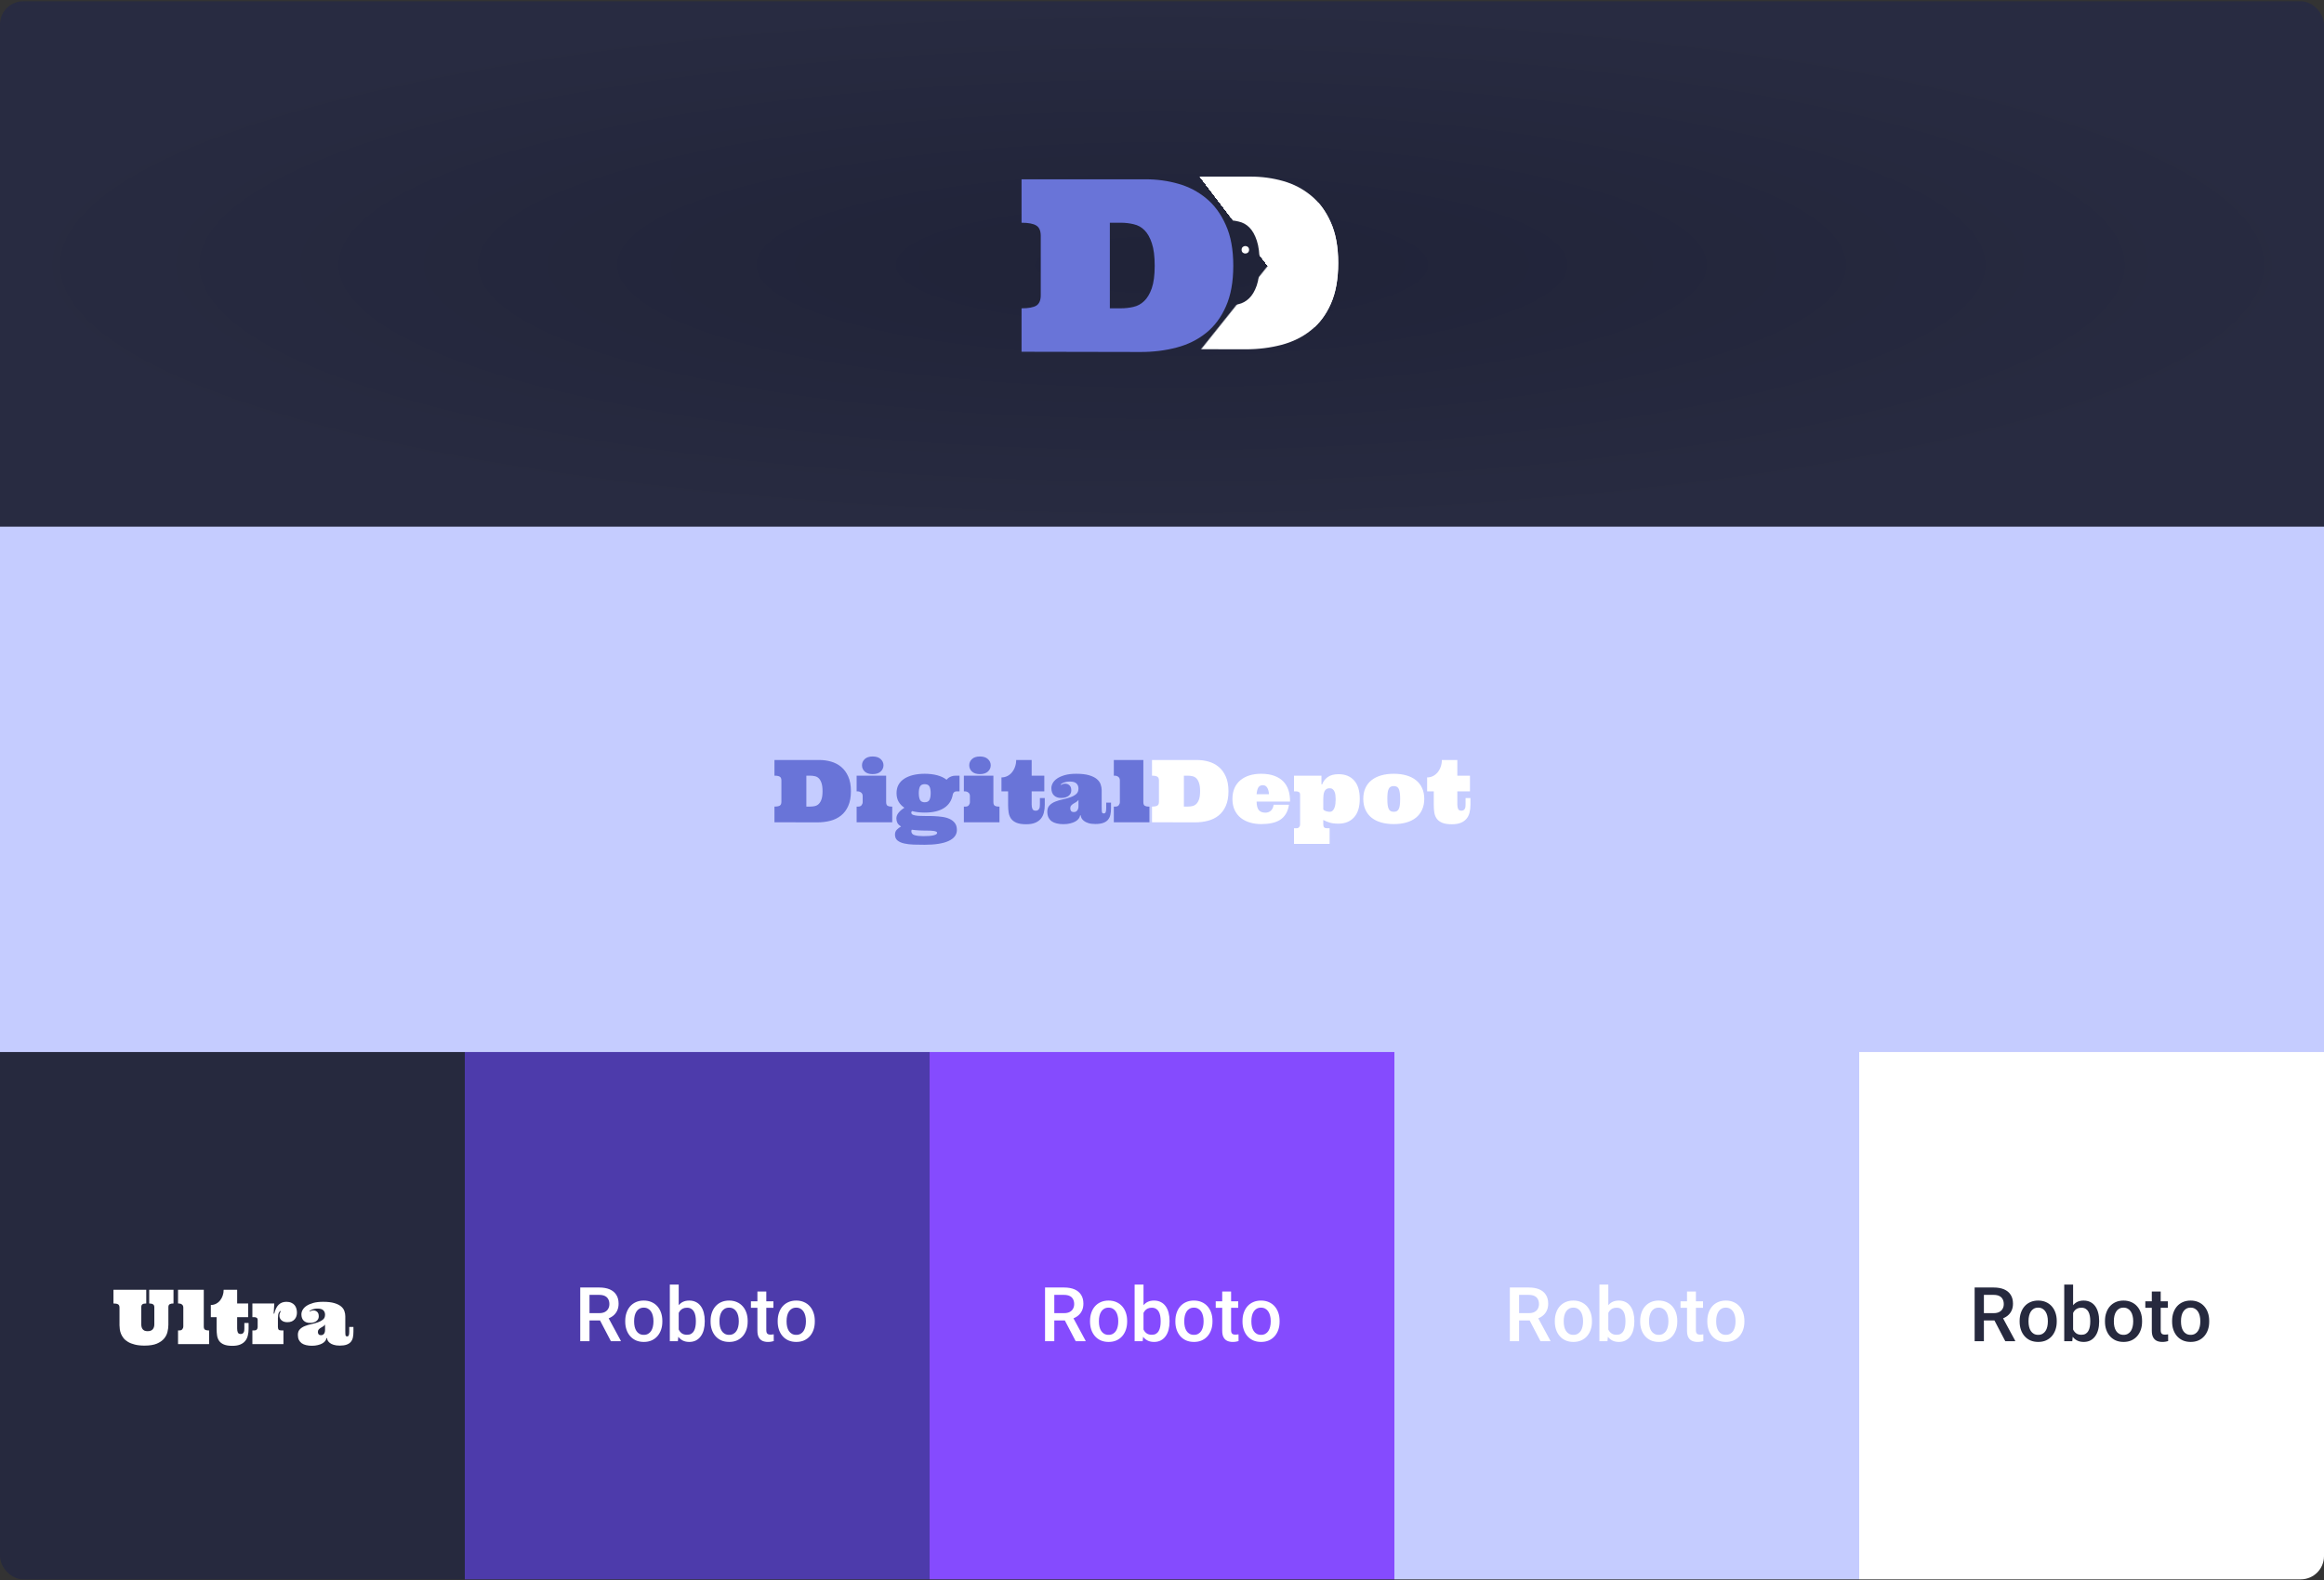 <svg width="1200" height="816" viewBox="0 0 1200 816" fill="none" xmlns="http://www.w3.org/2000/svg">
<rect x="0" y="0" width="1200" height="816" fill="#333333" stroke="none"/>
<g clip-path="url(#clip0_156_8800)">
<rect width="1200" height="272.333" transform="translate(0 0.666)" fill="url(#paint0_radial_156_8800)"/>
<path d="M632.934 157.842C635.151 157.842 637.308 157.6 639.404 157.116C641.541 156.633 643.395 155.625 644.967 154.093C646.58 152.561 647.89 150.364 648.897 147.502C649.905 144.6 650.409 140.71 650.409 135.832C650.409 131.035 649.925 127.185 648.958 124.283C647.99 121.34 646.721 119.083 645.149 117.51C643.617 115.938 641.762 114.91 639.586 114.427C637.449 113.903 635.232 113.641 632.934 113.641H627.25V157.842H632.934ZM581.658 180.275V157.842C585.205 157.842 587.745 157.378 589.277 156.451C590.809 155.484 591.575 153.69 591.575 151.07V120.473C591.575 117.813 590.809 116.019 589.277 115.092C587.745 114.124 585.205 113.641 581.658 113.641V91.207H645.814C651.578 91.207 657.161 91.973 662.563 93.505C667.965 95.037 672.762 97.536 676.954 101.003C681.187 104.47 684.573 109.065 687.113 114.789C689.693 120.473 690.983 127.488 690.983 135.832C690.983 144.176 689.713 151.191 687.173 156.875C684.674 162.559 681.247 167.134 676.894 170.601C672.58 174.067 667.521 176.567 661.717 178.099C655.912 179.63 649.744 180.396 643.214 180.396L581.658 180.275Z" fill="url(#paint1_linear_156_8800)"/>
<path d="M632.934 157.842C635.151 157.842 637.308 157.6 639.404 157.116C641.541 156.633 643.395 155.625 644.967 154.093C646.58 152.561 647.89 150.364 648.897 147.502C649.905 144.6 650.409 140.71 650.409 135.832C650.409 131.035 649.925 127.185 648.958 124.283C647.99 121.34 646.721 119.083 645.149 117.51C643.617 115.938 641.762 114.91 639.586 114.427C637.449 113.903 635.232 113.641 632.934 113.641H627.25V157.842H632.934ZM581.658 180.275V157.842C585.205 157.842 587.745 157.378 589.277 156.451C590.809 155.484 591.575 153.69 591.575 151.07V120.473C591.575 117.813 590.809 116.019 589.277 115.092C587.745 114.124 585.205 113.641 581.658 113.641V91.207H645.814C651.578 91.207 657.161 91.973 662.563 93.505C667.965 95.037 672.762 97.536 676.954 101.003C681.187 104.47 684.573 109.065 687.113 114.789C689.693 120.473 690.983 127.488 690.983 135.832C690.983 144.176 689.713 151.191 687.173 156.875C684.674 162.559 681.247 167.134 676.894 170.601C672.58 174.067 667.521 176.567 661.717 178.099C655.912 179.63 649.744 180.396 643.214 180.396L581.658 180.275Z" fill="url(#paint2_linear_156_8800)"/>
<path d="M578.755 159.233C580.972 159.233 583.129 158.991 585.225 158.507C587.362 158.023 589.216 157.016 590.788 155.484C592.401 153.952 593.711 151.755 594.719 148.893C595.726 145.99 596.23 142.1 596.23 137.223C596.23 132.426 595.747 128.576 594.779 125.673C593.812 122.731 592.542 120.473 590.97 118.901C589.438 117.329 587.584 116.301 585.407 115.817C583.27 115.293 581.053 115.031 578.755 115.031H573.071V159.233H578.755ZM527.479 181.666V159.233C531.027 159.233 533.566 158.769 535.098 157.842C536.63 156.874 537.396 155.081 537.396 152.46V121.864C537.396 119.203 536.63 117.41 535.098 116.482C533.566 115.515 531.027 115.031 527.479 115.031V92.598H591.635C597.399 92.598 602.983 93.364 608.384 94.896C613.786 96.427 618.583 98.927 622.775 102.394C627.008 105.86 630.394 110.456 632.934 116.18C635.514 121.864 636.804 128.878 636.804 137.223C636.804 145.567 635.534 152.581 632.994 158.265C630.495 163.949 627.069 168.524 622.715 171.991C618.402 175.458 613.343 177.957 607.538 179.489C601.733 181.021 595.565 181.787 589.035 181.787L527.479 181.666Z" fill="#6974D8"/>
<circle cx="643.032" cy="128.999" r="1.935" fill="white"/>
<rect width="1200" height="272.333" transform="translate(0 272)" fill="#C5CCFF"/>
<path d="M418.412 416.565C419.212 416.565 419.991 416.478 420.748 416.303C421.52 416.128 422.189 415.764 422.757 415.211C423.339 414.658 423.812 413.865 424.176 412.831C424.54 411.783 424.722 410.378 424.722 408.617C424.722 406.885 424.547 405.495 424.198 404.446C423.849 403.384 423.39 402.569 422.822 402.001C422.269 401.433 421.6 401.062 420.814 400.887C420.042 400.698 419.241 400.603 418.412 400.603H416.359V416.565H418.412ZM399.895 424.666V416.565C401.176 416.565 402.093 416.398 402.647 416.063C403.2 415.714 403.476 415.066 403.476 414.12V403.071C403.476 402.11 403.2 401.462 402.647 401.127C402.093 400.778 401.176 400.603 399.895 400.603V392.503H423.063C425.144 392.503 427.16 392.779 429.111 393.332C431.062 393.885 432.794 394.788 434.308 396.04C435.836 397.292 437.059 398.951 437.976 401.018C438.908 403.071 439.374 405.604 439.374 408.617C439.374 411.63 438.915 414.163 437.998 416.216C437.095 418.268 435.858 419.92 434.286 421.172C432.728 422.424 430.901 423.327 428.805 423.88C426.709 424.433 424.482 424.71 422.124 424.71L399.895 424.666ZM457.562 400.603V414.207C457.562 415.182 457.803 415.823 458.283 416.128C458.763 416.42 459.375 416.565 460.117 416.565H460.707V424.666H442.321V416.565H443.173C443.944 416.565 444.512 416.325 444.876 415.845C445.255 415.35 445.444 414.818 445.444 414.251V411.172C445.444 410.327 445.175 409.709 444.636 409.316C444.112 408.908 443.5 408.704 442.802 408.704H442.321V400.603H457.562ZM445.094 395.232C445.094 393.98 445.568 392.91 446.514 392.022C447.475 391.134 448.836 390.69 450.597 390.69C452.387 390.69 453.763 391.134 454.724 392.022C455.699 392.91 456.187 393.98 456.187 395.232C456.187 396.513 455.699 397.597 454.724 398.485C453.763 399.359 452.387 399.796 450.597 399.796C448.836 399.796 447.475 399.359 446.514 398.485C445.568 397.597 445.094 396.513 445.094 395.232ZM494.093 428.64C494.093 431.115 492.666 433.007 489.813 434.317C486.975 435.627 482.862 436.282 477.476 436.282C475.526 436.282 473.626 436.253 471.777 436.195C469.929 436.137 468.291 435.94 466.864 435.606C465.438 435.285 464.288 434.769 463.414 434.055C462.555 433.342 462.126 432.33 462.126 431.02C462.126 429.972 462.461 429.113 463.13 428.444C463.8 427.774 464.521 427.243 465.292 426.85C464.346 426.282 463.698 425.649 463.349 424.95C463.014 424.251 462.847 423.487 462.847 422.657C462.847 421.667 463.203 420.721 463.917 419.819C464.63 418.901 465.656 418.014 466.995 417.155C465.685 416.296 464.681 415.248 463.982 414.01C463.283 412.773 462.934 411.303 462.934 409.6C462.934 407.955 463.276 406.514 463.96 405.276C464.644 404.039 465.627 403.005 466.908 402.176C468.189 401.346 469.717 400.713 471.493 400.276C473.269 399.839 475.264 399.621 477.476 399.621C479.849 399.621 481.989 399.876 483.896 400.385C485.817 400.895 487.448 401.666 488.787 402.7C489.049 402.35 489.406 402.008 489.857 401.673C490.235 401.411 490.716 401.171 491.298 400.953C491.88 400.72 492.594 400.603 493.438 400.603H495.447V408.704H494.006C493.38 408.704 492.899 408.879 492.565 409.228C492.244 409.563 492.055 409.891 491.997 410.211C491.487 413.283 490.003 415.626 487.542 417.242C485.082 418.858 481.727 419.666 477.476 419.666C475.089 419.666 472.927 419.411 470.991 418.901C470.686 419.105 470.533 419.36 470.533 419.666C470.533 420.233 470.867 420.634 471.537 420.867C472.207 421.1 473.095 421.26 474.201 421.347C475.307 421.42 476.567 421.449 477.979 421.434C479.391 421.405 480.832 421.427 482.302 421.5C483.787 421.558 485.235 421.689 486.647 421.893C488.074 422.097 489.333 422.461 490.425 422.985C491.531 423.509 492.419 424.222 493.089 425.125C493.758 426.042 494.093 427.213 494.093 428.64ZM474.419 409.6C474.419 411.114 474.63 412.285 475.053 413.115C475.475 413.93 476.283 414.338 477.476 414.338C478.685 414.338 479.5 413.93 479.922 413.115C480.344 412.285 480.555 411.114 480.555 409.6C480.555 408.1 480.344 406.958 479.922 406.171C479.5 405.385 478.685 404.992 477.476 404.992C476.283 404.992 475.475 405.385 475.053 406.171C474.63 406.958 474.419 408.1 474.419 409.6ZM478.459 428.968C476.901 428.968 475.489 428.924 474.223 428.837C472.956 428.764 471.814 428.655 470.795 428.509C470.649 428.757 470.576 429.011 470.576 429.273C470.576 430.321 471.144 431.006 472.28 431.326C473.415 431.661 474.907 431.828 476.756 431.828C479.23 431.828 481.035 431.675 482.171 431.369C483.321 431.078 483.896 430.663 483.896 430.125C483.896 429.848 483.729 429.637 483.394 429.492C483.073 429.346 482.644 429.23 482.105 429.142C481.581 429.055 480.999 429.004 480.359 428.989C479.718 428.975 479.085 428.968 478.459 428.968ZM512.937 400.603V414.207C512.937 415.182 513.177 415.823 513.658 416.128C514.138 416.42 514.749 416.565 515.492 416.565H516.081V424.666H497.696V416.565H498.547C499.319 416.565 499.887 416.325 500.251 415.845C500.629 415.35 500.818 414.818 500.818 414.251V411.172C500.818 410.327 500.549 409.709 500.01 409.316C499.486 408.908 498.875 408.704 498.176 408.704H497.696V400.603H512.937ZM500.469 395.232C500.469 393.98 500.942 392.91 501.888 392.022C502.849 391.134 504.21 390.69 505.971 390.69C507.762 390.69 509.138 391.134 510.098 392.022C511.074 392.91 511.561 393.98 511.561 395.232C511.561 396.513 511.074 397.597 510.098 398.485C509.138 399.359 507.762 399.796 505.971 399.796C504.21 399.796 502.849 399.359 501.888 398.485C500.942 397.597 500.469 396.513 500.469 395.232ZM532.698 392.503V400.603H539.227V408.704H532.698V415.408C532.698 416.369 532.829 417.155 533.091 417.766C533.368 418.377 533.928 418.683 534.772 418.683C535.238 418.683 535.609 418.596 535.886 418.421C536.177 418.232 536.403 417.992 536.563 417.701C536.738 417.395 536.847 417.053 536.89 416.674C536.934 416.281 536.956 415.859 536.956 415.408V412.154H539.467V415.67C539.467 417.082 539.314 418.399 539.008 419.622C538.717 420.845 538.208 421.9 537.48 422.788C536.767 423.676 535.791 424.382 534.554 424.906C533.317 425.43 531.759 425.692 529.881 425.692C527.8 425.692 526.14 425.438 524.903 424.928C523.665 424.419 522.726 423.72 522.086 422.832C521.445 421.944 521.023 420.888 520.82 419.666C520.63 418.443 520.536 417.111 520.536 415.67V408.704H517.108V401.499C518.199 401.499 519.211 401.266 520.143 400.8C521.089 400.32 521.897 399.665 522.566 398.835C523.251 397.99 523.775 397.03 524.139 395.952C524.517 394.875 524.706 393.725 524.706 392.503H532.698ZM552.481 403.639C551.738 403.639 551.098 403.697 550.559 403.813C550.035 403.915 549.584 404.039 549.206 404.184C548.827 404.33 548.514 404.497 548.267 404.687C548.019 404.861 547.801 405.021 547.612 405.167L547.83 405.385C548.106 405.24 548.405 405.094 548.725 404.949C549.06 404.803 549.482 404.73 549.992 404.73C550.85 404.73 551.593 405.014 552.219 405.582C552.845 406.135 553.158 407.023 553.158 408.246C553.158 409.41 552.677 410.349 551.717 411.063C550.77 411.761 549.497 412.111 547.895 412.111C546.367 412.111 545.144 411.674 544.227 410.801C543.325 409.913 542.873 408.661 542.873 407.045C542.873 406.157 543.121 405.276 543.616 404.403C544.111 403.515 544.875 402.721 545.908 402.023C546.956 401.324 548.281 400.749 549.882 400.298C551.498 399.846 553.442 399.621 555.712 399.621C558.42 399.621 560.633 399.876 562.35 400.385C564.068 400.895 565.4 401.55 566.346 402.35C567.307 403.151 567.962 404.061 568.311 405.08C568.675 406.099 568.857 407.125 568.857 408.158V416.696C568.857 418.021 568.901 418.923 568.988 419.404C569.076 419.87 569.403 420.102 569.971 420.102C570.422 420.102 570.735 419.891 570.91 419.469C571.099 419.032 571.194 418.29 571.194 417.242V414.513H573.683V417.286C573.683 418.596 573.574 419.76 573.355 420.779C573.137 421.784 572.722 422.65 572.111 423.378C571.499 424.091 570.67 424.63 569.622 424.994C568.574 425.372 567.234 425.561 565.604 425.561C564.134 425.561 562.911 425.401 561.936 425.081C560.975 424.775 560.211 424.389 559.643 423.924C559.075 423.458 558.668 422.977 558.42 422.482C558.187 421.973 558.071 421.522 558.071 421.129H557.721C557.634 421.726 557.379 422.293 556.957 422.832C556.55 423.37 555.975 423.851 555.232 424.273C554.504 424.681 553.624 425.008 552.59 425.256C551.571 425.518 550.406 425.649 549.096 425.649C547.844 425.649 546.702 425.525 545.668 425.277C544.649 425.044 543.776 424.673 543.048 424.164C542.335 423.64 541.774 422.97 541.367 422.155C540.974 421.325 540.777 420.343 540.777 419.207C540.777 417.81 541.17 416.711 541.956 415.91C542.742 415.095 543.732 414.454 544.926 413.989C546.119 413.508 547.415 413.122 548.813 412.831C550.225 412.526 551.527 412.162 552.721 411.739C553.915 411.317 554.905 410.771 555.691 410.102C556.477 409.432 556.87 408.486 556.87 407.263C556.87 406.171 556.528 405.298 555.843 404.643C555.159 403.973 554.038 403.639 552.481 403.639ZM556.87 413.093C556.55 413.559 556.149 413.938 555.669 414.229C555.188 414.505 554.723 414.782 554.271 415.058C553.835 415.32 553.449 415.641 553.114 416.019C552.794 416.383 552.634 416.878 552.634 417.504C552.634 417.984 552.765 418.421 553.027 418.814C553.289 419.193 553.798 419.382 554.555 419.382C555.239 419.382 555.793 419.12 556.215 418.596C556.651 418.057 556.87 417.307 556.87 416.347V413.093ZM590.365 392.503V414.207C590.365 415.182 590.605 415.823 591.086 416.128C591.566 416.42 592.178 416.565 592.92 416.565H593.51V424.666H575.124V416.565H575.976C576.747 416.565 577.315 416.325 577.679 415.845C578.057 415.35 578.247 414.818 578.247 414.251V403.071C578.247 402.227 577.977 401.608 577.439 401.215C576.915 400.807 576.303 400.603 575.604 400.603H575.124V392.503H590.365Z" fill="#6974D8"/>
<path d="M613.358 416.565C614.158 416.565 614.937 416.478 615.694 416.303C616.466 416.128 617.135 415.764 617.703 415.211C618.285 414.658 618.758 413.865 619.122 412.831C619.486 411.783 619.668 410.378 619.668 408.617C619.668 406.885 619.494 405.495 619.144 404.446C618.795 403.384 618.336 402.569 617.769 402.001C617.215 401.433 616.546 401.062 615.76 400.887C614.988 400.698 614.188 400.603 613.358 400.603H611.305V416.565H613.358ZM594.841 424.666V416.565C596.122 416.565 597.04 416.398 597.593 416.063C598.146 415.714 598.422 415.066 598.422 414.12V403.071C598.422 402.11 598.146 401.462 597.593 401.127C597.04 400.778 596.122 400.603 594.841 400.603V392.503H618.009C620.09 392.503 622.107 392.779 624.057 393.332C626.008 393.885 627.74 394.788 629.254 396.04C630.782 397.292 632.005 398.951 632.922 401.018C633.854 403.071 634.32 405.604 634.32 408.617C634.32 411.63 633.861 414.163 632.944 416.216C632.042 418.268 630.804 419.92 629.232 421.172C627.675 422.424 625.848 423.327 623.751 423.88C621.655 424.433 619.428 424.71 617.07 424.71L594.841 424.666ZM648.84 413.989C648.899 416.157 649.306 417.657 650.063 418.487C650.835 419.302 651.934 419.709 653.36 419.709C653.841 419.709 654.306 419.644 654.758 419.513C655.224 419.367 655.653 419.142 656.046 418.836C656.439 418.516 656.774 418.101 657.05 417.591C657.342 417.067 657.531 416.412 657.618 415.626H665.566C665.275 417.504 664.736 419.076 663.95 420.343C663.179 421.609 662.182 422.635 660.959 423.421C659.736 424.193 658.31 424.746 656.679 425.081C655.063 425.43 653.258 425.605 651.264 425.605C649.212 425.605 647.283 425.343 645.478 424.819C643.673 424.295 642.086 423.501 640.718 422.439C639.364 421.362 638.301 420.015 637.53 418.399C636.758 416.769 636.372 414.833 636.372 412.591C636.372 410.451 636.736 408.573 637.464 406.958C638.192 405.342 639.211 403.995 640.521 402.918C641.846 401.826 643.403 401.004 645.194 400.451C646.999 399.897 648.979 399.621 651.133 399.621C653.782 399.621 656.061 399.97 657.968 400.669C659.874 401.368 661.432 402.343 662.64 403.595C663.849 404.847 664.736 406.353 665.304 408.115C665.872 409.876 666.141 411.834 666.112 413.989H648.84ZM652.072 405.516C651.053 405.516 650.296 405.88 649.801 406.608C649.321 407.321 649 408.508 648.84 410.167H655.238C655.151 408.741 654.845 407.613 654.321 406.783C653.797 405.939 653.047 405.516 652.072 405.516ZM691.07 425.387C690.138 425.387 689.309 425.336 688.581 425.234C687.853 425.146 687.191 425.015 686.594 424.841C685.997 424.666 685.429 424.462 684.891 424.229C684.352 423.982 683.813 423.727 683.275 423.465V425.605C683.275 426.376 683.406 426.922 683.668 427.243C683.944 427.577 684.476 427.745 685.262 427.745H686.55V435.846H668.165V427.745H669.475C670.072 427.745 670.523 427.548 670.829 427.155C671.149 426.777 671.309 426.318 671.309 425.78V410.451C671.309 409.767 671.105 409.308 670.698 409.076C670.29 408.828 669.831 408.704 669.322 408.704H668.165V400.603H682.336V405.08H682.707C683.246 403.566 684.199 402.314 685.567 401.324C686.936 400.334 688.814 399.839 691.201 399.839C694.622 399.839 697.293 400.924 699.215 403.093C701.151 405.247 702.119 408.413 702.119 412.591C702.119 416.769 701.129 419.95 699.149 422.133C697.184 424.302 694.491 425.387 691.07 425.387ZM689.673 412.809C689.673 412.038 689.629 411.303 689.541 410.604C689.454 409.905 689.287 409.294 689.039 408.77C688.806 408.246 688.486 407.838 688.079 407.547C687.685 407.241 687.161 407.089 686.506 407.089C685.851 407.089 685.313 407.234 684.891 407.525C684.468 407.802 684.141 408.188 683.908 408.683C683.675 409.177 683.508 409.767 683.406 410.451C683.318 411.135 683.275 411.863 683.275 412.635V418.006C683.522 418.385 683.981 418.69 684.65 418.923C685.32 419.142 685.939 419.251 686.506 419.251C687.161 419.251 687.685 419.069 688.079 418.705C688.486 418.326 688.806 417.832 689.039 417.22C689.287 416.609 689.454 415.917 689.541 415.146C689.629 414.374 689.673 413.595 689.673 412.809ZM703.931 412.591C703.931 410.451 704.302 408.573 705.045 406.958C705.787 405.342 706.842 403.995 708.211 402.918C709.594 401.826 711.253 401.004 713.189 400.451C715.125 399.897 717.287 399.621 719.674 399.621C722.062 399.621 724.223 399.897 726.159 400.451C728.095 401.004 729.748 401.826 731.116 402.918C732.484 403.995 733.54 405.342 734.282 406.958C735.039 408.573 735.418 410.451 735.418 412.591C735.418 414.702 735.039 416.572 734.282 418.203C733.54 419.833 732.484 421.201 731.116 422.308C729.748 423.4 728.095 424.222 726.159 424.775C724.223 425.328 722.062 425.605 719.674 425.605C717.287 425.605 715.125 425.328 713.189 424.775C711.253 424.222 709.594 423.4 708.211 422.308C706.842 421.201 705.787 419.833 705.045 418.203C704.302 416.572 703.931 414.702 703.931 412.591ZM716.355 412.591C716.355 413.814 716.406 414.855 716.508 415.714C716.625 416.558 716.807 417.242 717.054 417.766C717.302 418.276 717.636 418.654 718.058 418.901C718.481 419.134 719.019 419.251 719.674 419.251C720.329 419.251 720.861 419.134 721.268 418.901C721.69 418.654 722.025 418.276 722.273 417.766C722.535 417.242 722.717 416.558 722.819 415.714C722.92 414.855 722.971 413.814 722.971 412.591C722.971 410.145 722.739 408.435 722.273 407.46C721.821 406.47 720.955 405.975 719.674 405.975C719.019 405.975 718.481 406.091 718.058 406.324C717.636 406.543 717.302 406.914 717.054 407.438C716.807 407.947 716.625 408.632 716.508 409.49C716.406 410.335 716.355 411.368 716.355 412.591ZM752.493 392.503V400.603H759.022V408.704H752.493V415.408C752.493 416.369 752.624 417.155 752.886 417.766C753.162 418.377 753.723 418.683 754.567 418.683C755.033 418.683 755.404 418.596 755.681 418.421C755.972 418.232 756.198 417.992 756.358 417.701C756.532 417.395 756.642 417.053 756.685 416.674C756.729 416.281 756.751 415.859 756.751 415.408V412.154H759.262V415.67C759.262 417.082 759.109 418.399 758.803 419.622C758.512 420.845 758.003 421.9 757.275 422.788C756.562 423.676 755.586 424.382 754.349 424.906C753.112 425.43 751.554 425.692 749.676 425.692C747.594 425.692 745.935 425.438 744.698 424.928C743.46 424.419 742.521 423.72 741.881 422.832C741.24 421.944 740.818 420.888 740.614 419.666C740.425 418.443 740.331 417.111 740.331 415.67V408.704H736.902V401.499C737.994 401.499 739.006 401.266 739.938 400.8C740.884 400.32 741.692 399.665 742.361 398.835C743.045 397.99 743.569 397.03 743.933 395.952C744.312 394.875 744.501 393.725 744.501 392.503H752.493Z" fill="white"/>
<rect width="240" height="272.333" transform="translate(0 543.332)" fill="#26293E"/>
<path d="M75.516 666.116V673.181C74.551 673.181 73.878 673.333 73.497 673.638C73.129 673.93 72.945 674.418 72.945 675.104V683.902C72.945 684.372 72.996 684.822 73.097 685.254C73.199 685.686 73.37 686.073 73.611 686.416C73.865 686.746 74.195 687.012 74.602 687.215C75.02 687.406 75.547 687.501 76.182 687.501C77.401 687.501 78.29 687.184 78.848 686.549C79.407 685.901 79.686 685.032 79.686 683.94V675.18C79.686 674.393 79.451 673.866 78.981 673.6C78.512 673.32 77.864 673.181 77.039 673.181V666.116H89.588V673.181C88.738 673.181 88.084 673.308 87.627 673.562C87.17 673.803 86.941 674.317 86.941 675.104V684.188C86.941 685.355 86.789 686.574 86.484 687.844C86.192 689.101 85.608 690.256 84.732 691.31C83.869 692.351 82.631 693.22 81.019 693.918C79.407 694.604 77.274 694.947 74.621 694.947C72.691 694.947 71.028 694.769 69.631 694.414C68.248 694.071 67.073 693.614 66.108 693.042C65.144 692.471 64.376 691.824 63.804 691.1C63.233 690.364 62.789 689.608 62.471 688.834C62.166 688.047 61.963 687.285 61.862 686.549C61.76 685.8 61.709 685.114 61.709 684.492V675.333C61.709 674.495 61.468 673.93 60.986 673.638C60.503 673.333 59.704 673.181 58.586 673.181V666.116H75.516ZM105.223 666.116V685.044C105.223 685.895 105.432 686.454 105.851 686.72C106.27 686.974 106.803 687.101 107.451 687.101H107.965V694.166H91.931V687.101H92.673C93.346 687.101 93.841 686.892 94.159 686.473C94.489 686.041 94.654 685.578 94.654 685.083V675.333C94.654 674.596 94.419 674.057 93.949 673.714C93.492 673.358 92.959 673.181 92.35 673.181H91.931V666.116H105.223ZM122.457 666.116V673.181H128.15V680.246H122.457V686.092C122.457 686.93 122.571 687.615 122.799 688.148C123.041 688.682 123.529 688.948 124.266 688.948C124.672 688.948 124.996 688.872 125.237 688.72C125.491 688.555 125.688 688.345 125.827 688.091C125.979 687.825 126.075 687.526 126.113 687.196C126.151 686.854 126.17 686.485 126.17 686.092V683.254H128.36V686.32C128.36 687.552 128.227 688.701 127.96 689.767C127.706 690.833 127.262 691.754 126.627 692.528C126.005 693.303 125.154 693.918 124.075 694.375C122.996 694.833 121.638 695.061 120 695.061C118.185 695.061 116.737 694.839 115.658 694.395C114.579 693.95 113.76 693.341 113.202 692.566C112.643 691.792 112.275 690.872 112.097 689.805C111.932 688.739 111.85 687.577 111.85 686.32V680.246H108.86V673.961C109.812 673.961 110.694 673.758 111.507 673.352C112.332 672.933 113.037 672.362 113.621 671.638C114.217 670.902 114.674 670.064 114.992 669.125C115.322 668.185 115.487 667.182 115.487 666.116H122.457ZM141.633 673.181L141.309 678.417H141.633C142.077 676.412 142.813 674.895 143.842 673.866C144.883 672.838 146.229 672.324 147.879 672.324C148.856 672.324 149.694 672.482 150.393 672.8C151.104 673.104 151.675 673.517 152.106 674.038C152.538 674.558 152.849 675.161 153.04 675.847C153.23 676.52 153.325 677.218 153.325 677.941C153.325 678.538 153.236 679.128 153.059 679.712C152.881 680.296 152.595 680.823 152.202 681.293C151.808 681.763 151.3 682.144 150.678 682.436C150.056 682.715 149.288 682.854 148.374 682.854C147.104 682.854 146.102 682.531 145.365 681.883C144.642 681.236 144.28 680.455 144.28 679.541C144.28 679.097 144.331 678.722 144.432 678.417C144.534 678.1 144.635 677.846 144.737 677.656C144.851 677.453 144.927 677.307 144.965 677.218C145.003 677.129 144.959 677.084 144.832 677.084C144.565 677.084 144.273 677.389 143.956 677.999C143.651 678.608 143.499 679.566 143.499 680.874V685.235C143.499 685.908 143.613 686.39 143.842 686.682C144.083 686.961 144.54 687.101 145.213 687.101H146.355V694.166H130.321V687.101H131.445C131.965 687.101 132.359 686.936 132.625 686.606C132.905 686.263 133.044 685.857 133.044 685.387V681.769C133.044 681.172 132.867 680.772 132.511 680.569C132.168 680.354 131.775 680.246 131.331 680.246H130.321V673.181H141.633ZM164.008 675.828C163.361 675.828 162.802 675.878 162.333 675.98C161.875 676.069 161.482 676.177 161.152 676.304C160.822 676.431 160.549 676.577 160.333 676.742C160.117 676.894 159.927 677.034 159.762 677.161L159.952 677.351C160.193 677.224 160.454 677.097 160.733 676.97C161.025 676.843 161.393 676.78 161.837 676.78C162.586 676.78 163.234 677.027 163.78 677.522C164.326 678.005 164.599 678.779 164.599 679.846C164.599 680.861 164.18 681.68 163.342 682.302C162.517 682.912 161.406 683.216 160.009 683.216C158.676 683.216 157.61 682.835 156.81 682.074C156.023 681.299 155.629 680.208 155.629 678.798C155.629 678.024 155.845 677.256 156.277 676.494C156.708 675.72 157.375 675.028 158.276 674.418C159.19 673.809 160.346 673.308 161.742 672.914C163.151 672.521 164.846 672.324 166.827 672.324C169.188 672.324 171.118 672.546 172.616 672.99C174.114 673.435 175.275 674.006 176.101 674.704C176.938 675.402 177.51 676.196 177.814 677.084C178.132 677.973 178.291 678.868 178.291 679.77V687.215C178.291 688.371 178.329 689.158 178.405 689.577C178.481 689.983 178.767 690.186 179.262 690.186C179.655 690.186 179.928 690.002 180.081 689.634C180.246 689.253 180.328 688.605 180.328 687.691V685.311H182.499V687.729C182.499 688.872 182.404 689.888 182.213 690.776C182.023 691.652 181.661 692.408 181.128 693.042C180.595 693.665 179.871 694.134 178.957 694.452C178.043 694.782 176.875 694.947 175.453 694.947C174.171 694.947 173.104 694.807 172.254 694.528C171.416 694.261 170.75 693.925 170.254 693.519C169.759 693.112 169.404 692.693 169.188 692.262C168.985 691.817 168.883 691.424 168.883 691.081H168.579C168.502 691.602 168.28 692.097 167.912 692.566C167.557 693.036 167.055 693.455 166.408 693.823C165.773 694.179 165.005 694.464 164.104 694.68C163.215 694.909 162.199 695.023 161.057 695.023C159.965 695.023 158.968 694.915 158.067 694.699C157.178 694.496 156.417 694.172 155.782 693.728C155.16 693.271 154.671 692.687 154.315 691.976C153.973 691.252 153.801 690.396 153.801 689.405C153.801 688.187 154.144 687.228 154.83 686.53C155.515 685.819 156.378 685.26 157.419 684.854C158.46 684.435 159.59 684.099 160.809 683.845C162.041 683.578 163.177 683.261 164.218 682.893C165.259 682.524 166.122 682.048 166.808 681.464C167.493 680.88 167.836 680.055 167.836 678.989C167.836 678.037 167.538 677.275 166.941 676.704C166.344 676.12 165.367 675.828 164.008 675.828ZM167.836 684.073C167.557 684.479 167.208 684.81 166.789 685.063C166.37 685.305 165.963 685.546 165.57 685.787C165.189 686.016 164.853 686.295 164.561 686.625C164.281 686.942 164.142 687.374 164.142 687.92C164.142 688.339 164.256 688.72 164.484 689.062C164.713 689.393 165.157 689.558 165.817 689.558C166.414 689.558 166.896 689.329 167.265 688.872C167.646 688.402 167.836 687.749 167.836 686.911V684.073Z" fill="white"/>
<rect width="240" height="272.333" transform="translate(240 543.332)" fill="#4D3BAB"/>
<path d="M299.61 664.939H309.417C311.524 664.939 313.321 665.257 314.806 665.892C316.292 666.526 317.428 667.466 318.215 668.71C319.015 669.941 319.415 671.465 319.415 673.28C319.415 674.664 319.161 675.883 318.653 676.937C318.145 677.99 317.428 678.879 316.501 679.603C315.574 680.313 314.47 680.866 313.188 681.259L311.74 681.964H302.923L302.885 678.174H309.493C310.636 678.174 311.588 677.971 312.35 677.565C313.111 677.159 313.683 676.606 314.063 675.908C314.457 675.197 314.654 674.397 314.654 673.509C314.654 672.544 314.463 671.706 314.083 670.995C313.714 670.271 313.143 669.719 312.369 669.338C311.594 668.945 310.61 668.748 309.417 668.748H304.39V692.666H299.61V664.939ZM315.435 692.666L308.922 680.212L313.93 680.193L320.538 692.418V692.666H315.435ZM322.842 682.592V682.154C322.842 680.669 323.058 679.292 323.49 678.022C323.921 676.74 324.543 675.629 325.356 674.689C326.181 673.737 327.184 673.001 328.365 672.48C329.558 671.947 330.904 671.681 332.402 671.681C333.913 671.681 335.258 671.947 336.439 672.48C337.632 673.001 338.642 673.737 339.467 674.689C340.292 675.629 340.92 676.74 341.352 678.022C341.784 679.292 342 680.669 342 682.154V682.592C342 684.078 341.784 685.455 341.352 686.725C340.92 687.994 340.292 689.105 339.467 690.057C338.642 690.997 337.639 691.733 336.458 692.266C335.277 692.787 333.938 693.047 332.44 693.047C330.929 693.047 329.577 692.787 328.384 692.266C327.203 691.733 326.2 690.997 325.375 690.057C324.55 689.105 323.921 687.994 323.49 686.725C323.058 685.455 322.842 684.078 322.842 682.592ZM327.432 682.154V682.592C327.432 683.519 327.527 684.395 327.717 685.22C327.908 686.045 328.206 686.769 328.612 687.391C329.019 688.013 329.539 688.502 330.174 688.857C330.809 689.213 331.564 689.391 332.44 689.391C333.291 689.391 334.027 689.213 334.649 688.857C335.284 688.502 335.804 688.013 336.21 687.391C336.617 686.769 336.915 686.045 337.105 685.22C337.309 684.395 337.41 683.519 337.41 682.592V682.154C337.41 681.24 337.309 680.377 337.105 679.564C336.915 678.739 336.61 678.009 336.191 677.375C335.785 676.74 335.265 676.245 334.63 675.889C334.008 675.521 333.265 675.337 332.402 675.337C331.539 675.337 330.79 675.521 330.155 675.889C329.533 676.245 329.019 676.74 328.612 677.375C328.206 678.009 327.908 678.739 327.717 679.564C327.527 680.377 327.432 681.24 327.432 682.154ZM345.865 663.416H350.455V688.267L350.017 692.666H345.865V663.416ZM363.899 682.173V682.573C363.899 684.097 363.728 685.5 363.385 686.782C363.055 688.051 362.547 689.156 361.861 690.095C361.188 691.035 360.351 691.765 359.348 692.285C358.357 692.793 357.208 693.047 355.901 693.047C354.619 693.047 353.501 692.806 352.549 692.323C351.597 691.841 350.797 691.155 350.15 690.267C349.515 689.378 349.001 688.318 348.607 687.086C348.214 685.855 347.935 684.497 347.77 683.011V681.735C347.935 680.237 348.214 678.879 348.607 677.66C349.001 676.429 349.515 675.369 350.15 674.48C350.797 673.579 351.591 672.887 352.53 672.404C353.482 671.922 354.593 671.681 355.863 671.681C357.183 671.681 358.345 671.935 359.348 672.442C360.363 672.95 361.208 673.674 361.88 674.613C362.553 675.54 363.055 676.645 363.385 677.927C363.728 679.209 363.899 680.625 363.899 682.173ZM359.31 682.573V682.173C359.31 681.247 359.233 680.377 359.081 679.564C358.929 678.739 358.675 678.016 358.319 677.394C357.977 676.771 357.507 676.283 356.91 675.927C356.326 675.559 355.596 675.375 354.72 675.375C353.908 675.375 353.209 675.515 352.625 675.794C352.042 676.073 351.553 676.454 351.159 676.937C350.766 677.419 350.455 677.978 350.226 678.612C350.01 679.247 349.864 679.933 349.788 680.669V684.116C349.902 685.068 350.144 685.944 350.512 686.744C350.893 687.531 351.426 688.166 352.111 688.648C352.797 689.118 353.679 689.353 354.758 689.353C355.609 689.353 356.326 689.181 356.91 688.838C357.494 688.496 357.958 688.02 358.3 687.41C358.656 686.788 358.91 686.064 359.062 685.239C359.227 684.414 359.31 683.525 359.31 682.573ZM366.908 682.592V682.154C366.908 680.669 367.124 679.292 367.555 678.022C367.987 676.74 368.609 675.629 369.421 674.689C370.247 673.737 371.25 673.001 372.43 672.48C373.624 671.947 374.969 671.681 376.467 671.681C377.978 671.681 379.324 671.947 380.504 672.48C381.698 673.001 382.707 673.737 383.532 674.689C384.357 675.629 384.986 676.74 385.417 678.022C385.849 679.292 386.065 680.669 386.065 682.154V682.592C386.065 684.078 385.849 685.455 385.417 686.725C384.986 687.994 384.357 689.105 383.532 690.057C382.707 690.997 381.704 691.733 380.523 692.266C379.343 692.787 378.003 693.047 376.505 693.047C374.995 693.047 373.643 692.787 372.449 692.266C371.269 691.733 370.266 690.997 369.44 690.057C368.615 689.105 367.987 687.994 367.555 686.725C367.124 685.455 366.908 684.078 366.908 682.592ZM371.497 682.154V682.592C371.497 683.519 371.592 684.395 371.783 685.22C371.973 686.045 372.271 686.769 372.678 687.391C373.084 688.013 373.604 688.502 374.239 688.857C374.874 689.213 375.629 689.391 376.505 689.391C377.356 689.391 378.092 689.213 378.714 688.857C379.349 688.502 379.87 688.013 380.276 687.391C380.682 686.769 380.98 686.045 381.171 685.22C381.374 684.395 381.476 683.519 381.476 682.592V682.154C381.476 681.24 381.374 680.377 381.171 679.564C380.98 678.739 380.676 678.009 380.257 677.375C379.851 676.74 379.33 676.245 378.695 675.889C378.073 675.521 377.331 675.337 376.467 675.337C375.604 675.337 374.855 675.521 374.22 675.889C373.598 676.245 373.084 676.74 372.678 677.375C372.271 678.009 371.973 678.739 371.783 679.564C371.592 680.377 371.497 681.24 371.497 682.154ZM399.357 672.062V675.413H387.741V672.062H399.357ZM391.092 667.015H395.682V686.972C395.682 687.607 395.771 688.096 395.948 688.438C396.139 688.769 396.399 688.991 396.729 689.105C397.059 689.219 397.446 689.276 397.891 689.276C398.208 689.276 398.513 689.257 398.805 689.219C399.097 689.181 399.332 689.143 399.509 689.105L399.528 692.609C399.147 692.723 398.703 692.825 398.195 692.914C397.7 693.002 397.129 693.047 396.481 693.047C395.428 693.047 394.495 692.863 393.682 692.495C392.87 692.114 392.235 691.498 391.778 690.647C391.321 689.797 391.092 688.667 391.092 687.258V667.015ZM401.566 682.592V682.154C401.566 680.669 401.782 679.292 402.213 678.022C402.645 676.74 403.267 675.629 404.08 674.689C404.905 673.737 405.908 673.001 407.088 672.48C408.282 671.947 409.627 671.681 411.125 671.681C412.636 671.681 413.982 671.947 415.163 672.48C416.356 673.001 417.365 673.737 418.19 674.689C419.016 675.629 419.644 676.74 420.076 678.022C420.507 679.292 420.723 680.669 420.723 682.154V682.592C420.723 684.078 420.507 685.455 420.076 686.725C419.644 687.994 419.016 689.105 418.19 690.057C417.365 690.997 416.362 691.733 415.182 692.266C414.001 692.787 412.662 693.047 411.164 693.047C409.653 693.047 408.301 692.787 407.107 692.266C405.927 691.733 404.924 690.997 404.099 690.057C403.273 689.105 402.645 687.994 402.213 686.725C401.782 685.455 401.566 684.078 401.566 682.592ZM406.155 682.154V682.592C406.155 683.519 406.25 684.395 406.441 685.22C406.631 686.045 406.93 686.769 407.336 687.391C407.742 688.013 408.263 688.502 408.897 688.857C409.532 689.213 410.288 689.391 411.164 689.391C412.014 689.391 412.75 689.213 413.373 688.857C414.007 688.502 414.528 688.013 414.934 687.391C415.34 686.769 415.639 686.045 415.829 685.22C416.032 684.395 416.134 683.519 416.134 682.592V682.154C416.134 681.24 416.032 680.377 415.829 679.564C415.639 678.739 415.334 678.009 414.915 677.375C414.509 676.74 413.988 676.245 413.354 675.889C412.731 675.521 411.989 675.337 411.125 675.337C410.262 675.337 409.513 675.521 408.878 675.889C408.256 676.245 407.742 676.74 407.336 677.375C406.93 678.009 406.631 678.739 406.441 679.564C406.25 680.377 406.155 681.24 406.155 682.154Z" fill="white"/>
<rect width="240" height="272.333" transform="translate(480 543.332)" fill="#854BFE"/>
<path d="M539.61 664.939H549.417C551.524 664.939 553.321 665.257 554.806 665.892C556.292 666.526 557.428 667.466 558.215 668.71C559.015 669.941 559.415 671.465 559.415 673.28C559.415 674.664 559.161 675.883 558.653 676.937C558.145 677.99 557.428 678.879 556.501 679.603C555.574 680.313 554.47 680.866 553.188 681.259L551.74 681.964H542.923L542.885 678.174H549.493C550.636 678.174 551.588 677.971 552.35 677.565C553.111 677.159 553.683 676.606 554.063 675.908C554.457 675.197 554.654 674.397 554.654 673.509C554.654 672.544 554.463 671.706 554.083 670.995C553.714 670.271 553.143 669.719 552.369 669.338C551.594 668.945 550.61 668.748 549.417 668.748H544.39V692.666H539.61V664.939ZM555.435 692.666L548.922 680.212L553.93 680.193L560.538 692.418V692.666H555.435ZM562.842 682.592V682.154C562.842 680.669 563.058 679.292 563.49 678.022C563.921 676.74 564.543 675.629 565.356 674.689C566.181 673.737 567.184 673.001 568.365 672.48C569.558 671.947 570.904 671.681 572.402 671.681C573.913 671.681 575.258 671.947 576.439 672.48C577.632 673.001 578.642 673.737 579.467 674.689C580.292 675.629 580.92 676.74 581.352 678.022C581.784 679.292 582 680.669 582 682.154V682.592C582 684.078 581.784 685.455 581.352 686.725C580.92 687.994 580.292 689.105 579.467 690.057C578.642 690.997 577.639 691.733 576.458 692.266C575.277 692.787 573.938 693.047 572.44 693.047C570.929 693.047 569.577 692.787 568.384 692.266C567.203 691.733 566.2 690.997 565.375 690.057C564.55 689.105 563.921 687.994 563.49 686.725C563.058 685.455 562.842 684.078 562.842 682.592ZM567.432 682.154V682.592C567.432 683.519 567.527 684.395 567.717 685.22C567.908 686.045 568.206 686.769 568.612 687.391C569.019 688.013 569.539 688.502 570.174 688.857C570.809 689.213 571.564 689.391 572.44 689.391C573.291 689.391 574.027 689.213 574.649 688.857C575.284 688.502 575.804 688.013 576.21 687.391C576.617 686.769 576.915 686.045 577.105 685.22C577.309 684.395 577.41 683.519 577.41 682.592V682.154C577.41 681.24 577.309 680.377 577.105 679.564C576.915 678.739 576.61 678.009 576.191 677.375C575.785 676.74 575.265 676.245 574.63 675.889C574.008 675.521 573.265 675.337 572.402 675.337C571.539 675.337 570.79 675.521 570.155 675.889C569.533 676.245 569.019 676.74 568.612 677.375C568.206 678.009 567.908 678.739 567.717 679.564C567.527 680.377 567.432 681.24 567.432 682.154ZM585.865 663.416H590.455V688.267L590.017 692.666H585.865V663.416ZM603.899 682.173V682.573C603.899 684.097 603.728 685.5 603.385 686.782C603.055 688.051 602.547 689.156 601.861 690.095C601.188 691.035 600.351 691.765 599.348 692.285C598.357 692.793 597.208 693.047 595.901 693.047C594.619 693.047 593.501 692.806 592.549 692.323C591.597 691.841 590.797 691.155 590.15 690.267C589.515 689.378 589.001 688.318 588.607 687.086C588.214 685.855 587.935 684.497 587.77 683.011V681.735C587.935 680.237 588.214 678.879 588.607 677.66C589.001 676.429 589.515 675.369 590.15 674.48C590.797 673.579 591.591 672.887 592.53 672.404C593.482 671.922 594.593 671.681 595.863 671.681C597.183 671.681 598.345 671.935 599.348 672.442C600.363 672.95 601.208 673.674 601.88 674.613C602.553 675.54 603.055 676.645 603.385 677.927C603.728 679.209 603.899 680.625 603.899 682.173ZM599.31 682.573V682.173C599.31 681.247 599.233 680.377 599.081 679.564C598.929 678.739 598.675 678.016 598.319 677.394C597.977 676.771 597.507 676.283 596.91 675.927C596.326 675.559 595.596 675.375 594.72 675.375C593.908 675.375 593.209 675.515 592.625 675.794C592.042 676.073 591.553 676.454 591.159 676.937C590.766 677.419 590.455 677.978 590.226 678.612C590.01 679.247 589.864 679.933 589.788 680.669V684.116C589.902 685.068 590.144 685.944 590.512 686.744C590.893 687.531 591.426 688.166 592.111 688.648C592.797 689.118 593.679 689.353 594.758 689.353C595.609 689.353 596.326 689.181 596.91 688.838C597.494 688.496 597.958 688.02 598.3 687.41C598.656 686.788 598.91 686.064 599.062 685.239C599.227 684.414 599.31 683.525 599.31 682.573ZM606.908 682.592V682.154C606.908 680.669 607.124 679.292 607.555 678.022C607.987 676.74 608.609 675.629 609.421 674.689C610.247 673.737 611.25 673.001 612.43 672.48C613.624 671.947 614.969 671.681 616.467 671.681C617.978 671.681 619.324 671.947 620.504 672.48C621.698 673.001 622.707 673.737 623.532 674.689C624.357 675.629 624.986 676.74 625.417 678.022C625.849 679.292 626.065 680.669 626.065 682.154V682.592C626.065 684.078 625.849 685.455 625.417 686.725C624.986 687.994 624.357 689.105 623.532 690.057C622.707 690.997 621.704 691.733 620.523 692.266C619.343 692.787 618.003 693.047 616.505 693.047C614.995 693.047 613.643 692.787 612.449 692.266C611.269 691.733 610.266 690.997 609.44 690.057C608.615 689.105 607.987 687.994 607.555 686.725C607.124 685.455 606.908 684.078 606.908 682.592ZM611.497 682.154V682.592C611.497 683.519 611.592 684.395 611.783 685.22C611.973 686.045 612.271 686.769 612.678 687.391C613.084 688.013 613.604 688.502 614.239 688.857C614.874 689.213 615.629 689.391 616.505 689.391C617.356 689.391 618.092 689.213 618.714 688.857C619.349 688.502 619.87 688.013 620.276 687.391C620.682 686.769 620.98 686.045 621.171 685.22C621.374 684.395 621.476 683.519 621.476 682.592V682.154C621.476 681.24 621.374 680.377 621.171 679.564C620.98 678.739 620.676 678.009 620.257 677.375C619.851 676.74 619.33 676.245 618.695 675.889C618.073 675.521 617.331 675.337 616.467 675.337C615.604 675.337 614.855 675.521 614.22 675.889C613.598 676.245 613.084 676.74 612.678 677.375C612.271 678.009 611.973 678.739 611.783 679.564C611.592 680.377 611.497 681.24 611.497 682.154ZM639.357 672.062V675.413H627.741V672.062H639.357ZM631.092 667.015H635.682V686.972C635.682 687.607 635.771 688.096 635.948 688.438C636.139 688.769 636.399 688.991 636.729 689.105C637.059 689.219 637.446 689.276 637.891 689.276C638.208 689.276 638.513 689.257 638.805 689.219C639.097 689.181 639.332 689.143 639.509 689.105L639.528 692.609C639.147 692.723 638.703 692.825 638.195 692.914C637.7 693.002 637.129 693.047 636.481 693.047C635.428 693.047 634.495 692.863 633.682 692.495C632.87 692.114 632.235 691.498 631.778 690.647C631.321 689.797 631.092 688.667 631.092 687.258V667.015ZM641.566 682.592V682.154C641.566 680.669 641.782 679.292 642.213 678.022C642.645 676.74 643.267 675.629 644.08 674.689C644.905 673.737 645.908 673.001 647.088 672.48C648.282 671.947 649.627 671.681 651.125 671.681C652.636 671.681 653.982 671.947 655.163 672.48C656.356 673.001 657.365 673.737 658.19 674.689C659.016 675.629 659.644 676.74 660.076 678.022C660.507 679.292 660.723 680.669 660.723 682.154V682.592C660.723 684.078 660.507 685.455 660.076 686.725C659.644 687.994 659.016 689.105 658.19 690.057C657.365 690.997 656.362 691.733 655.182 692.266C654.001 692.787 652.662 693.047 651.164 693.047C649.653 693.047 648.301 692.787 647.107 692.266C645.927 691.733 644.924 690.997 644.099 690.057C643.273 689.105 642.645 687.994 642.213 686.725C641.782 685.455 641.566 684.078 641.566 682.592ZM646.155 682.154V682.592C646.155 683.519 646.25 684.395 646.441 685.22C646.631 686.045 646.93 686.769 647.336 687.391C647.742 688.013 648.263 688.502 648.897 688.857C649.532 689.213 650.288 689.391 651.164 689.391C652.014 689.391 652.75 689.213 653.373 688.857C654.007 688.502 654.528 688.013 654.934 687.391C655.34 686.769 655.639 686.045 655.829 685.22C656.032 684.395 656.134 683.519 656.134 682.592V682.154C656.134 681.24 656.032 680.377 655.829 679.564C655.639 678.739 655.334 678.009 654.915 677.375C654.509 676.74 653.988 676.245 653.354 675.889C652.731 675.521 651.989 675.337 651.125 675.337C650.262 675.337 649.513 675.521 648.878 675.889C648.256 676.245 647.742 676.74 647.336 677.375C646.93 678.009 646.631 678.739 646.441 679.564C646.25 680.377 646.155 681.24 646.155 682.154Z" fill="white"/>
<rect width="240" height="272.333" transform="translate(720 543.332)" fill="#C5CCFF"/>
<path d="M779.61 664.939H789.417C791.524 664.939 793.321 665.257 794.806 665.892C796.292 666.526 797.428 667.466 798.215 668.71C799.015 669.941 799.415 671.465 799.415 673.28C799.415 674.664 799.161 675.883 798.653 676.937C798.145 677.99 797.428 678.879 796.501 679.603C795.574 680.313 794.47 680.866 793.188 681.259L791.74 681.964H782.923L782.885 678.174H789.493C790.636 678.174 791.588 677.971 792.35 677.565C793.111 677.159 793.683 676.606 794.063 675.908C794.457 675.197 794.654 674.397 794.654 673.509C794.654 672.544 794.463 671.706 794.083 670.995C793.714 670.271 793.143 669.719 792.369 669.338C791.594 668.945 790.61 668.748 789.417 668.748H784.39V692.666H779.61V664.939ZM795.435 692.666L788.922 680.212L793.93 680.193L800.538 692.418V692.666H795.435ZM802.842 682.592V682.154C802.842 680.669 803.058 679.292 803.49 678.022C803.921 676.74 804.543 675.629 805.356 674.689C806.181 673.737 807.184 673.001 808.365 672.48C809.558 671.947 810.904 671.681 812.402 671.681C813.913 671.681 815.258 671.947 816.439 672.48C817.632 673.001 818.642 673.737 819.467 674.689C820.292 675.629 820.92 676.74 821.352 678.022C821.784 679.292 822 680.669 822 682.154V682.592C822 684.078 821.784 685.455 821.352 686.725C820.92 687.994 820.292 689.105 819.467 690.057C818.642 690.997 817.639 691.733 816.458 692.266C815.277 692.787 813.938 693.047 812.44 693.047C810.929 693.047 809.577 692.787 808.384 692.266C807.203 691.733 806.2 690.997 805.375 690.057C804.55 689.105 803.921 687.994 803.49 686.725C803.058 685.455 802.842 684.078 802.842 682.592ZM807.432 682.154V682.592C807.432 683.519 807.527 684.395 807.717 685.22C807.908 686.045 808.206 686.769 808.612 687.391C809.019 688.013 809.539 688.502 810.174 688.857C810.809 689.213 811.564 689.391 812.44 689.391C813.291 689.391 814.027 689.213 814.649 688.857C815.284 688.502 815.804 688.013 816.21 687.391C816.617 686.769 816.915 686.045 817.105 685.22C817.309 684.395 817.41 683.519 817.41 682.592V682.154C817.41 681.24 817.309 680.377 817.105 679.564C816.915 678.739 816.61 678.009 816.191 677.375C815.785 676.74 815.265 676.245 814.63 675.889C814.008 675.521 813.265 675.337 812.402 675.337C811.539 675.337 810.79 675.521 810.155 675.889C809.533 676.245 809.019 676.74 808.612 677.375C808.206 678.009 807.908 678.739 807.717 679.564C807.527 680.377 807.432 681.24 807.432 682.154ZM825.865 663.416H830.455V688.267L830.017 692.666H825.865V663.416ZM843.899 682.173V682.573C843.899 684.097 843.728 685.5 843.385 686.782C843.055 688.051 842.547 689.156 841.861 690.095C841.188 691.035 840.351 691.765 839.348 692.285C838.357 692.793 837.208 693.047 835.901 693.047C834.619 693.047 833.501 692.806 832.549 692.323C831.597 691.841 830.797 691.155 830.15 690.267C829.515 689.378 829.001 688.318 828.607 687.086C828.214 685.855 827.935 684.497 827.77 683.011V681.735C827.935 680.237 828.214 678.879 828.607 677.66C829.001 676.429 829.515 675.369 830.15 674.48C830.797 673.579 831.591 672.887 832.53 672.404C833.482 671.922 834.593 671.681 835.863 671.681C837.183 671.681 838.345 671.935 839.348 672.442C840.363 672.95 841.208 673.674 841.88 674.613C842.553 675.54 843.055 676.645 843.385 677.927C843.728 679.209 843.899 680.625 843.899 682.173ZM839.31 682.573V682.173C839.31 681.247 839.233 680.377 839.081 679.564C838.929 678.739 838.675 678.016 838.319 677.394C837.977 676.771 837.507 676.283 836.91 675.927C836.326 675.559 835.596 675.375 834.72 675.375C833.908 675.375 833.209 675.515 832.625 675.794C832.042 676.073 831.553 676.454 831.159 676.937C830.766 677.419 830.455 677.978 830.226 678.612C830.01 679.247 829.864 679.933 829.788 680.669V684.116C829.902 685.068 830.144 685.944 830.512 686.744C830.893 687.531 831.426 688.166 832.111 688.648C832.797 689.118 833.679 689.353 834.758 689.353C835.609 689.353 836.326 689.181 836.91 688.838C837.494 688.496 837.958 688.02 838.3 687.41C838.656 686.788 838.91 686.064 839.062 685.239C839.227 684.414 839.31 683.525 839.31 682.573ZM846.908 682.592V682.154C846.908 680.669 847.124 679.292 847.555 678.022C847.987 676.74 848.609 675.629 849.421 674.689C850.247 673.737 851.25 673.001 852.43 672.48C853.624 671.947 854.969 671.681 856.467 671.681C857.978 671.681 859.324 671.947 860.504 672.48C861.698 673.001 862.707 673.737 863.532 674.689C864.357 675.629 864.986 676.74 865.417 678.022C865.849 679.292 866.065 680.669 866.065 682.154V682.592C866.065 684.078 865.849 685.455 865.417 686.725C864.986 687.994 864.357 689.105 863.532 690.057C862.707 690.997 861.704 691.733 860.523 692.266C859.343 692.787 858.003 693.047 856.505 693.047C854.995 693.047 853.643 692.787 852.449 692.266C851.269 691.733 850.266 690.997 849.44 690.057C848.615 689.105 847.987 687.994 847.555 686.725C847.124 685.455 846.908 684.078 846.908 682.592ZM851.497 682.154V682.592C851.497 683.519 851.592 684.395 851.783 685.22C851.973 686.045 852.271 686.769 852.678 687.391C853.084 688.013 853.604 688.502 854.239 688.857C854.874 689.213 855.629 689.391 856.505 689.391C857.356 689.391 858.092 689.213 858.714 688.857C859.349 688.502 859.87 688.013 860.276 687.391C860.682 686.769 860.98 686.045 861.171 685.22C861.374 684.395 861.476 683.519 861.476 682.592V682.154C861.476 681.24 861.374 680.377 861.171 679.564C860.98 678.739 860.676 678.009 860.257 677.375C859.851 676.74 859.33 676.245 858.695 675.889C858.073 675.521 857.331 675.337 856.467 675.337C855.604 675.337 854.855 675.521 854.22 675.889C853.598 676.245 853.084 676.74 852.678 677.375C852.271 678.009 851.973 678.739 851.783 679.564C851.592 680.377 851.497 681.24 851.497 682.154ZM879.357 672.062V675.413H867.741V672.062H879.357ZM871.092 667.015H875.682V686.972C875.682 687.607 875.771 688.096 875.948 688.438C876.139 688.769 876.399 688.991 876.729 689.105C877.059 689.219 877.446 689.276 877.891 689.276C878.208 689.276 878.513 689.257 878.805 689.219C879.097 689.181 879.332 689.143 879.509 689.105L879.528 692.609C879.147 692.723 878.703 692.825 878.195 692.914C877.7 693.002 877.129 693.047 876.481 693.047C875.428 693.047 874.495 692.863 873.682 692.495C872.87 692.114 872.235 691.498 871.778 690.647C871.321 689.797 871.092 688.667 871.092 687.258V667.015ZM881.566 682.592V682.154C881.566 680.669 881.782 679.292 882.213 678.022C882.645 676.74 883.267 675.629 884.08 674.689C884.905 673.737 885.908 673.001 887.088 672.48C888.282 671.947 889.627 671.681 891.125 671.681C892.636 671.681 893.982 671.947 895.163 672.48C896.356 673.001 897.365 673.737 898.19 674.689C899.016 675.629 899.644 676.74 900.076 678.022C900.507 679.292 900.723 680.669 900.723 682.154V682.592C900.723 684.078 900.507 685.455 900.076 686.725C899.644 687.994 899.016 689.105 898.19 690.057C897.365 690.997 896.362 691.733 895.182 692.266C894.001 692.787 892.662 693.047 891.164 693.047C889.653 693.047 888.301 692.787 887.107 692.266C885.927 691.733 884.924 690.997 884.099 690.057C883.273 689.105 882.645 687.994 882.213 686.725C881.782 685.455 881.566 684.078 881.566 682.592ZM886.155 682.154V682.592C886.155 683.519 886.25 684.395 886.441 685.22C886.631 686.045 886.93 686.769 887.336 687.391C887.742 688.013 888.263 688.502 888.897 688.857C889.532 689.213 890.288 689.391 891.164 689.391C892.014 689.391 892.75 689.213 893.373 688.857C894.007 688.502 894.528 688.013 894.934 687.391C895.34 686.769 895.639 686.045 895.829 685.22C896.032 684.395 896.134 683.519 896.134 682.592V682.154C896.134 681.24 896.032 680.377 895.829 679.564C895.639 678.739 895.334 678.009 894.915 677.375C894.509 676.74 893.988 676.245 893.354 675.889C892.731 675.521 891.989 675.337 891.125 675.337C890.262 675.337 889.513 675.521 888.878 675.889C888.256 676.245 887.742 676.74 887.336 677.375C886.93 678.009 886.631 678.739 886.441 679.564C886.25 680.377 886.155 681.24 886.155 682.154Z" fill="white"/>
<rect width="240" height="272.333" transform="translate(960 543.332)" fill="white"/>
<path d="M1019.61 664.939H1029.42C1031.52 664.939 1033.32 665.257 1034.81 665.892C1036.29 666.526 1037.43 667.466 1038.21 668.71C1039.01 669.941 1039.41 671.465 1039.41 673.28C1039.41 674.664 1039.16 675.883 1038.65 676.937C1038.15 677.99 1037.43 678.879 1036.5 679.603C1035.57 680.313 1034.47 680.866 1033.19 681.259L1031.74 681.964H1022.92L1022.89 678.174H1029.49C1030.64 678.174 1031.59 677.971 1032.35 677.565C1033.11 677.159 1033.68 676.606 1034.06 675.908C1034.46 675.197 1034.65 674.397 1034.65 673.509C1034.65 672.544 1034.46 671.706 1034.08 670.995C1033.71 670.271 1033.14 669.719 1032.37 669.338C1031.59 668.945 1030.61 668.748 1029.42 668.748H1024.39V692.666H1019.61V664.939ZM1035.43 692.666L1028.92 680.212L1033.93 680.193L1040.54 692.418V692.666H1035.43ZM1042.84 682.592V682.154C1042.84 680.669 1043.06 679.292 1043.49 678.022C1043.92 676.74 1044.54 675.629 1045.36 674.689C1046.18 673.737 1047.18 673.001 1048.36 672.48C1049.56 671.947 1050.9 671.681 1052.4 671.681C1053.91 671.681 1055.26 671.947 1056.44 672.48C1057.63 673.001 1058.64 673.737 1059.47 674.689C1060.29 675.629 1060.92 676.74 1061.35 678.022C1061.78 679.292 1062 680.669 1062 682.154V682.592C1062 684.078 1061.78 685.455 1061.35 686.725C1060.92 687.994 1060.29 689.105 1059.47 690.057C1058.64 690.997 1057.64 691.733 1056.46 692.266C1055.28 692.787 1053.94 693.047 1052.44 693.047C1050.93 693.047 1049.58 692.787 1048.38 692.266C1047.2 691.733 1046.2 690.997 1045.38 690.057C1044.55 689.105 1043.92 687.994 1043.49 686.725C1043.06 685.455 1042.84 684.078 1042.84 682.592ZM1047.43 682.154V682.592C1047.43 683.519 1047.53 684.395 1047.72 685.22C1047.91 686.045 1048.21 686.769 1048.61 687.391C1049.02 688.013 1049.54 688.502 1050.17 688.857C1050.81 689.213 1051.56 689.391 1052.44 689.391C1053.29 689.391 1054.03 689.213 1054.65 688.857C1055.28 688.502 1055.8 688.013 1056.21 687.391C1056.62 686.769 1056.92 686.045 1057.11 685.22C1057.31 684.395 1057.41 683.519 1057.41 682.592V682.154C1057.41 681.24 1057.31 680.377 1057.11 679.564C1056.92 678.739 1056.61 678.009 1056.19 677.375C1055.79 676.74 1055.26 676.245 1054.63 675.889C1054.01 675.521 1053.27 675.337 1052.4 675.337C1051.54 675.337 1050.79 675.521 1050.15 675.889C1049.53 676.245 1049.02 676.74 1048.61 677.375C1048.21 678.009 1047.91 678.739 1047.72 679.564C1047.53 680.377 1047.43 681.24 1047.43 682.154ZM1065.87 663.416H1070.45V688.267L1070.02 692.666H1065.87V663.416ZM1083.9 682.173V682.573C1083.9 684.097 1083.73 685.5 1083.38 686.782C1083.05 688.051 1082.55 689.156 1081.86 690.095C1081.19 691.035 1080.35 691.765 1079.35 692.285C1078.36 692.793 1077.21 693.047 1075.9 693.047C1074.62 693.047 1073.5 692.806 1072.55 692.323C1071.6 691.841 1070.8 691.155 1070.15 690.267C1069.52 689.378 1069 688.318 1068.61 687.086C1068.21 685.855 1067.93 684.497 1067.77 683.011V681.735C1067.93 680.237 1068.21 678.879 1068.61 677.66C1069 676.429 1069.52 675.369 1070.15 674.48C1070.8 673.579 1071.59 672.887 1072.53 672.404C1073.48 671.922 1074.59 671.681 1075.86 671.681C1077.18 671.681 1078.34 671.935 1079.35 672.442C1080.36 672.95 1081.21 673.674 1081.88 674.613C1082.55 675.54 1083.05 676.645 1083.38 677.927C1083.73 679.209 1083.9 680.625 1083.9 682.173ZM1079.31 682.573V682.173C1079.31 681.247 1079.23 680.377 1079.08 679.564C1078.93 678.739 1078.67 678.016 1078.32 677.394C1077.98 676.771 1077.51 676.283 1076.91 675.927C1076.33 675.559 1075.6 675.375 1074.72 675.375C1073.91 675.375 1073.21 675.515 1072.63 675.794C1072.04 676.073 1071.55 676.454 1071.16 676.937C1070.77 677.419 1070.45 677.978 1070.23 678.612C1070.01 679.247 1069.86 679.933 1069.79 680.669V684.116C1069.9 685.068 1070.14 685.944 1070.51 686.744C1070.89 687.531 1071.43 688.166 1072.11 688.648C1072.8 689.118 1073.68 689.353 1074.76 689.353C1075.61 689.353 1076.33 689.181 1076.91 688.838C1077.49 688.496 1077.96 688.02 1078.3 687.41C1078.66 686.788 1078.91 686.064 1079.06 685.239C1079.23 684.414 1079.31 683.525 1079.31 682.573ZM1086.91 682.592V682.154C1086.91 680.669 1087.12 679.292 1087.56 678.022C1087.99 676.74 1088.61 675.629 1089.42 674.689C1090.25 673.737 1091.25 673.001 1092.43 672.48C1093.62 671.947 1094.97 671.681 1096.47 671.681C1097.98 671.681 1099.32 671.947 1100.5 672.48C1101.7 673.001 1102.71 673.737 1103.53 674.689C1104.36 675.629 1104.99 676.74 1105.42 678.022C1105.85 679.292 1106.06 680.669 1106.06 682.154V682.592C1106.06 684.078 1105.85 685.455 1105.42 686.725C1104.99 687.994 1104.36 689.105 1103.53 690.057C1102.71 690.997 1101.7 691.733 1100.52 692.266C1099.34 692.787 1098 693.047 1096.51 693.047C1094.99 693.047 1093.64 692.787 1092.45 692.266C1091.27 691.733 1090.27 690.997 1089.44 690.057C1088.62 689.105 1087.99 687.994 1087.56 686.725C1087.12 685.455 1086.91 684.078 1086.91 682.592ZM1091.5 682.154V682.592C1091.5 683.519 1091.59 684.395 1091.78 685.22C1091.97 686.045 1092.27 686.769 1092.68 687.391C1093.08 688.013 1093.6 688.502 1094.24 688.857C1094.87 689.213 1095.63 689.391 1096.51 689.391C1097.36 689.391 1098.09 689.213 1098.71 688.857C1099.35 688.502 1099.87 688.013 1100.28 687.391C1100.68 686.769 1100.98 686.045 1101.17 685.22C1101.37 684.395 1101.48 683.519 1101.48 682.592V682.154C1101.48 681.24 1101.37 680.377 1101.17 679.564C1100.98 678.739 1100.68 678.009 1100.26 677.375C1099.85 676.74 1099.33 676.245 1098.7 675.889C1098.07 675.521 1097.33 675.337 1096.47 675.337C1095.6 675.337 1094.85 675.521 1094.22 675.889C1093.6 676.245 1093.08 676.74 1092.68 677.375C1092.27 678.009 1091.97 678.739 1091.78 679.564C1091.59 680.377 1091.5 681.24 1091.5 682.154ZM1119.36 672.062V675.413H1107.74V672.062H1119.36ZM1111.09 667.015H1115.68V686.972C1115.68 687.607 1115.77 688.096 1115.95 688.438C1116.14 688.769 1116.4 688.991 1116.73 689.105C1117.06 689.219 1117.45 689.276 1117.89 689.276C1118.21 689.276 1118.51 689.257 1118.8 689.219C1119.1 689.181 1119.33 689.143 1119.51 689.105L1119.53 692.609C1119.15 692.723 1118.7 692.825 1118.2 692.914C1117.7 693.002 1117.13 693.047 1116.48 693.047C1115.43 693.047 1114.49 692.863 1113.68 692.495C1112.87 692.114 1112.23 691.498 1111.78 690.647C1111.32 689.797 1111.09 688.667 1111.09 687.258V667.015ZM1121.57 682.592V682.154C1121.57 680.669 1121.78 679.292 1122.21 678.022C1122.65 676.74 1123.27 675.629 1124.08 674.689C1124.9 673.737 1125.91 673.001 1127.09 672.48C1128.28 671.947 1129.63 671.681 1131.13 671.681C1132.64 671.681 1133.98 671.947 1135.16 672.48C1136.36 673.001 1137.37 673.737 1138.19 674.689C1139.02 675.629 1139.64 676.74 1140.08 678.022C1140.51 679.292 1140.72 680.669 1140.72 682.154V682.592C1140.72 684.078 1140.51 685.455 1140.08 686.725C1139.64 687.994 1139.02 689.105 1138.19 690.057C1137.37 690.997 1136.36 691.733 1135.18 692.266C1134 692.787 1132.66 693.047 1131.16 693.047C1129.65 693.047 1128.3 692.787 1127.11 692.266C1125.93 691.733 1124.92 690.997 1124.1 690.057C1123.27 689.105 1122.65 687.994 1122.21 686.725C1121.78 685.455 1121.57 684.078 1121.57 682.592ZM1126.16 682.154V682.592C1126.16 683.519 1126.25 684.395 1126.44 685.22C1126.63 686.045 1126.93 686.769 1127.34 687.391C1127.74 688.013 1128.26 688.502 1128.9 688.857C1129.53 689.213 1130.29 689.391 1131.16 689.391C1132.01 689.391 1132.75 689.213 1133.37 688.857C1134.01 688.502 1134.53 688.013 1134.93 687.391C1135.34 686.769 1135.64 686.045 1135.83 685.22C1136.03 684.395 1136.13 683.519 1136.13 682.592V682.154C1136.13 681.24 1136.03 680.377 1135.83 679.564C1135.64 678.739 1135.33 678.009 1134.92 677.375C1134.51 676.74 1133.99 676.245 1133.35 675.889C1132.73 675.521 1131.99 675.337 1131.13 675.337C1130.26 675.337 1129.51 675.521 1128.88 675.889C1128.26 676.245 1127.74 676.74 1127.34 677.375C1126.93 678.009 1126.63 678.739 1126.44 679.564C1126.25 680.377 1126.16 681.24 1126.16 682.154Z" fill="#26293E"/>
</g>
<defs>
<radialGradient id="paint0_radial_156_8800" cx="0" cy="0" r="1" gradientUnits="userSpaceOnUse" gradientTransform="translate(600 136.167) rotate(90) scale(136.167 600)">
<stop offset="0.049" stop-color="#202338"/>
<stop offset="1" stop-color="#282B41"/>
</radialGradient>
<linearGradient id="paint1_linear_156_8800" x1="656.577" y1="103.758" x2="638.985" y2="117.156" gradientUnits="userSpaceOnUse">
<stop offset="0.996" stop-color="white"/>
<stop offset="1" stop-color="white" stop-opacity="0"/>
</linearGradient>
<linearGradient id="paint2_linear_156_8800" x1="668.187" y1="179.307" x2="639.162" y2="156.088" gradientUnits="userSpaceOnUse">
<stop offset="0.981" stop-color="white"/>
<stop offset="1" stop-color="white" stop-opacity="0"/>
</linearGradient>
<clipPath id="clip0_156_8800">
<rect y="0.666" width="1200" height="815" rx="12" fill="white"/>
</clipPath>
</defs>
</svg>
